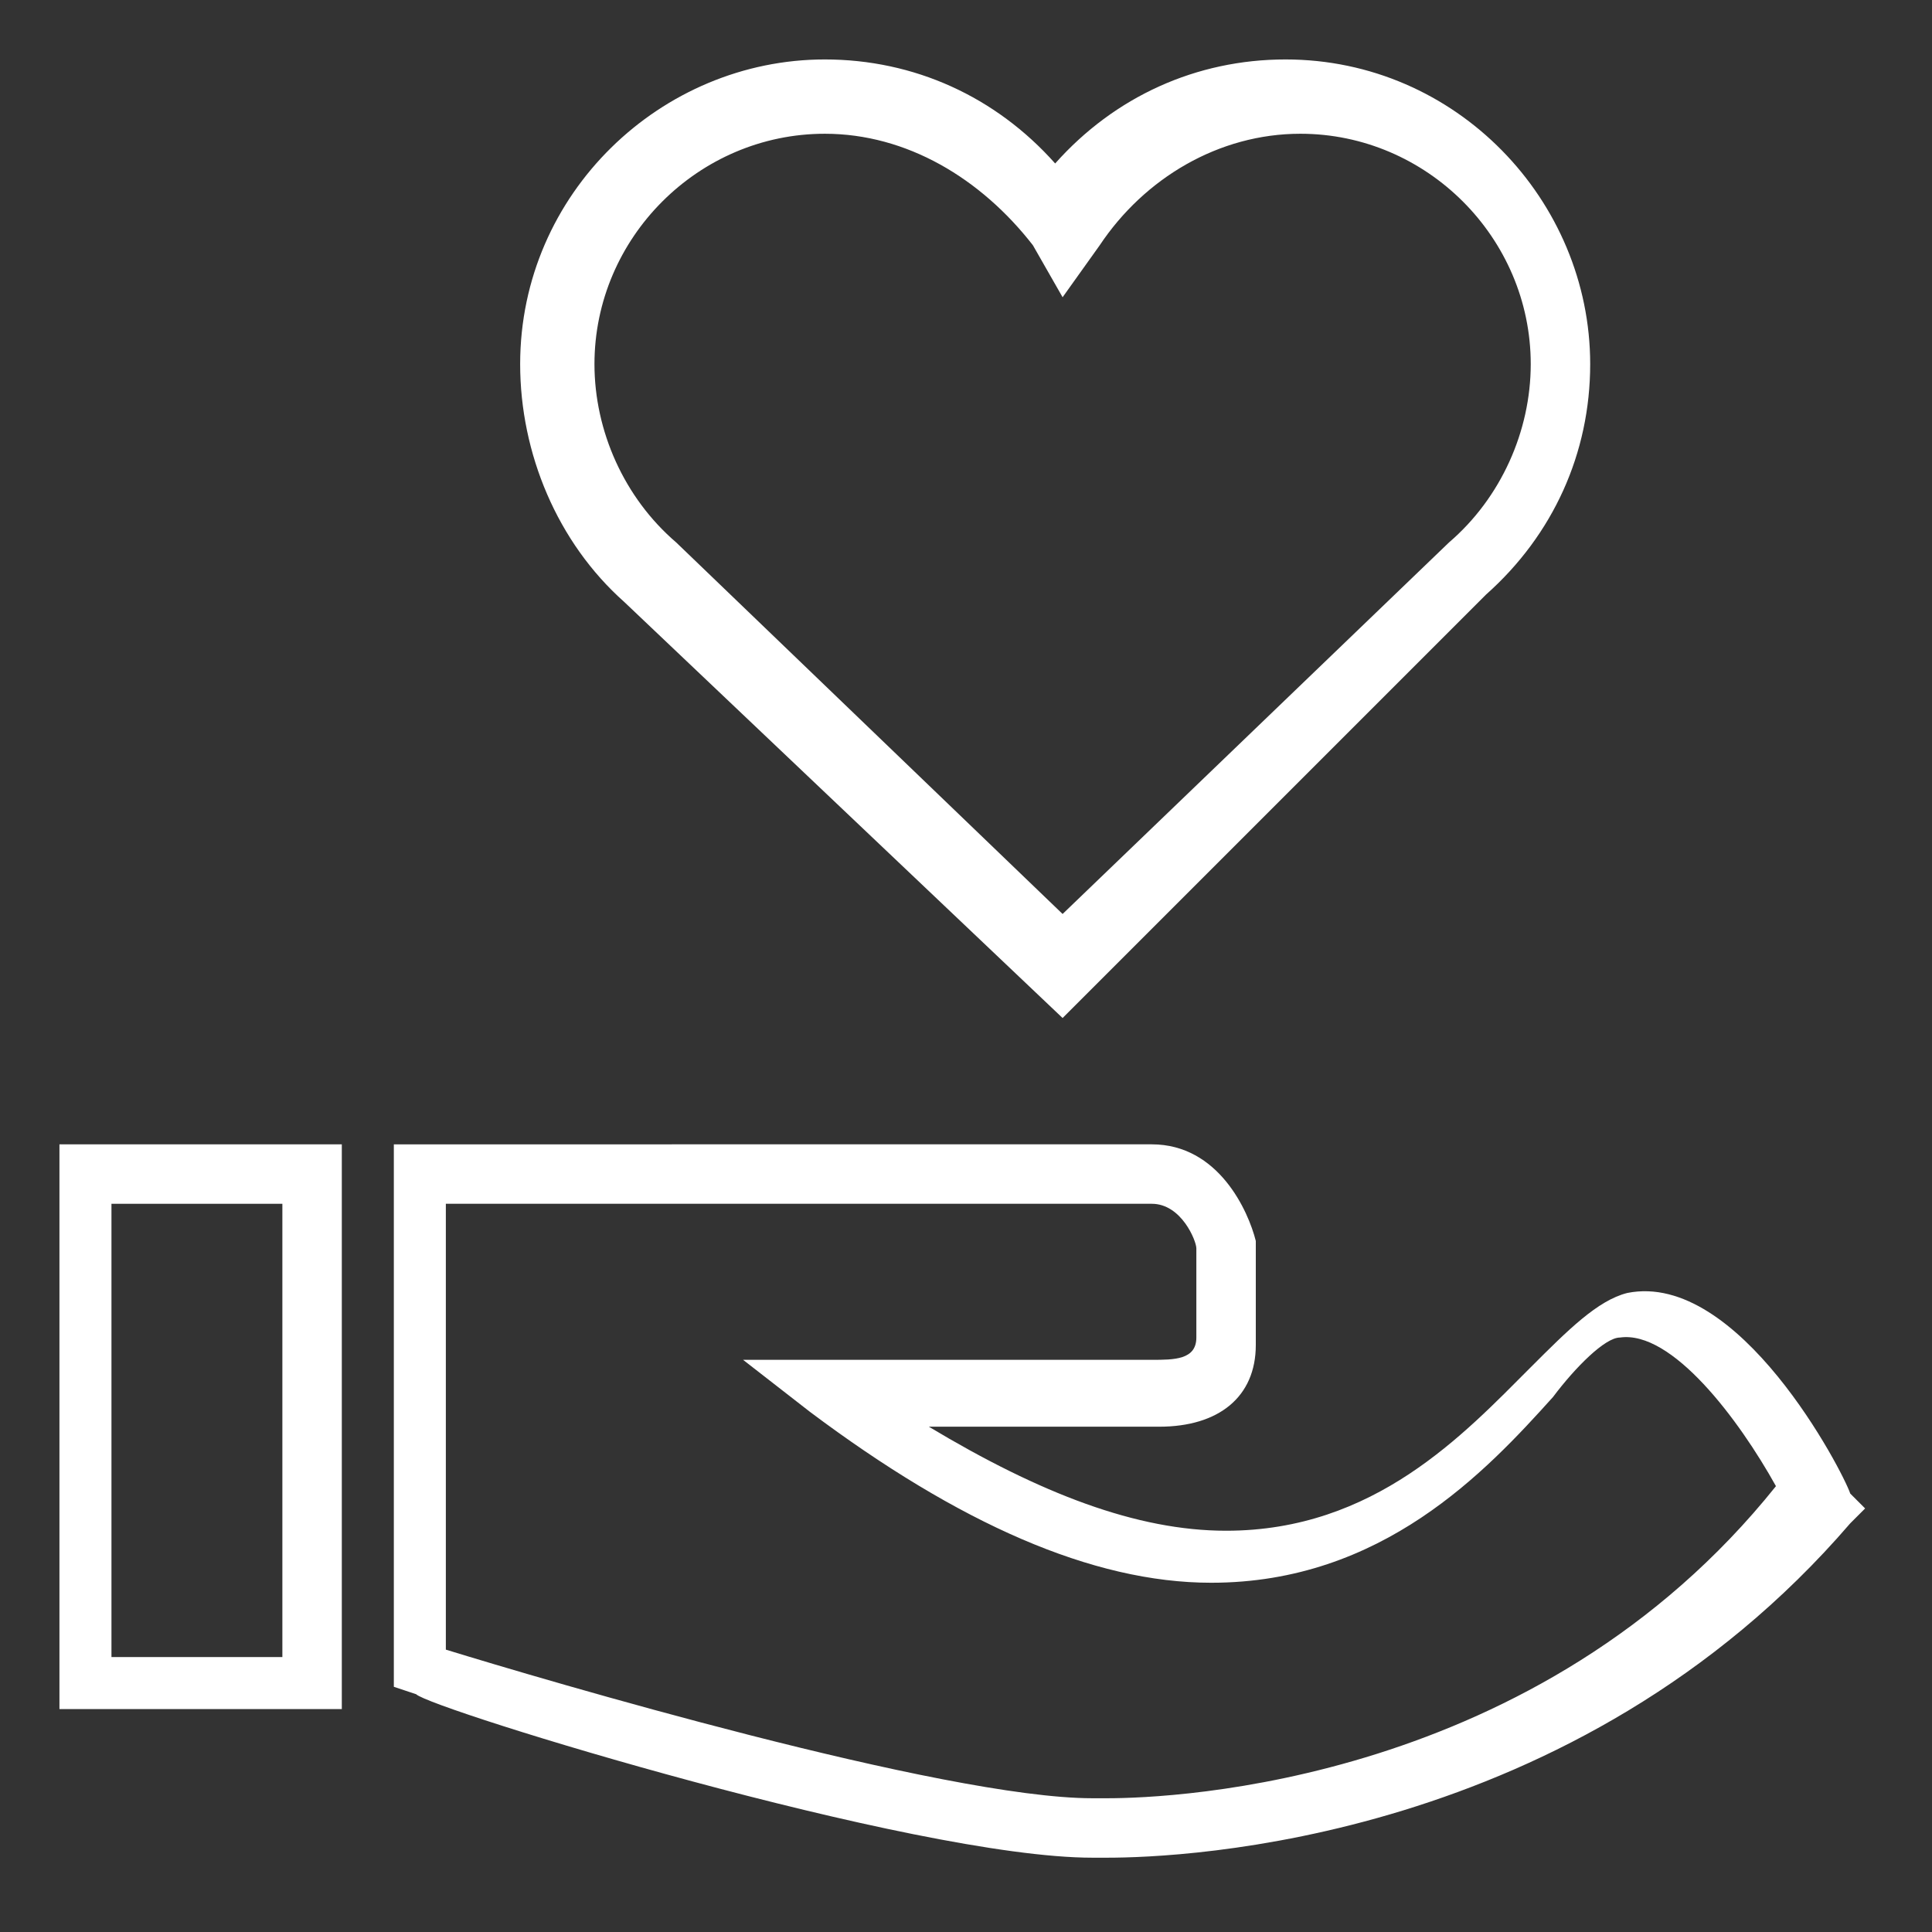 <?xml version="1.0" encoding="utf-8"?>
<!-- Generator: Adobe Illustrator 18.1.1, SVG Export Plug-In . SVG Version: 6.00 Build 0)  -->
<svg version="1.1" id="Layer_1" xmlns="http://www.w3.org/2000/svg" xmlns:xlink="http://www.w3.org/1999/xlink" x="0px" y="0px"
	 viewBox="0 0 26 26" enable-background="new 0 0 26 26" xml:space="preserve">

<rect x="0" y="0" width="26" height="26" fill="#333333" stroke="none"/>

<g>
	<g>
		<path fill="white" d="M0.8,23h3.8v-7.6H0.8V23z M1.5,16.2h2.3v6.1H1.5V16.2z M1.5,16.2"/>
		<g>
			<path fill="white" d="M24.9,20.1c-0.1-0.3-1.5-3-3-2.7c-0.4,0.1-0.8,0.5-1.3,1c-0.9,0.9-2.1,2.2-4.1,2.2c-1.2,0-2.5-0.5-4-1.4
				l3,0c0,0,0,0,0.1,0c0.8,0,1.3-0.4,1.3-1.1v-1.3l0-0.1c-0.1-0.4-0.5-1.3-1.4-1.3H5.3v7.3l0.3,0.1C5.8,23,12.3,25,14.7,25
				c0,0,0.1,0,0.2,0c1,0,6.3-0.2,10-4.5l0.2-0.2L24.9,20.1z M14.9,24.2c-0.1,0-0.2,0-0.2,0c-2,0-7.4-1.6-8.7-2v-6h9.5
				c0.4,0,0.6,0.5,0.6,0.6v1.2c0,0.3-0.3,0.3-0.6,0.3l-5.5,0l0.9,0.7c2,1.5,3.8,2.3,5.4,2.3c2.3,0,3.7-1.5,4.6-2.5
				c0.3-0.4,0.7-0.8,0.9-0.8c0.7-0.1,1.6,1.1,2.1,2C20.7,24,15.8,24.2,14.9,24.2L14.9,24.2z M14.9,24.2"/>
		</g>
	</g>
	<g>
		<path fill="white" d="M14.3,13.7L8.4,8.1C7.5,7.3,7,6.1,7,4.9c0-2.3,1.9-4.1,4.1-4.1c1.2,0,2.3,0.5,3.1,1.4
			c0.8-0.9,1.9-1.4,3.1-1.4c2.3,0,4.1,1.9,4.1,4.1c0,1.2-0.5,2.3-1.4,3.1L14.3,13.7z M11.1,1.8C9.4,1.8,8,3.2,8,4.9
			c0,0.9,0.4,1.8,1.1,2.4l5.2,5l5.2-5c0.7-0.6,1.1-1.5,1.1-2.4c0-1.7-1.4-3.1-3.1-3.1c-1.1,0-2.1,0.6-2.7,1.5L14.3,4l-0.4-0.7
			C13.2,2.4,12.2,1.8,11.1,1.8z"/>
	</g>
</g>
</svg>
